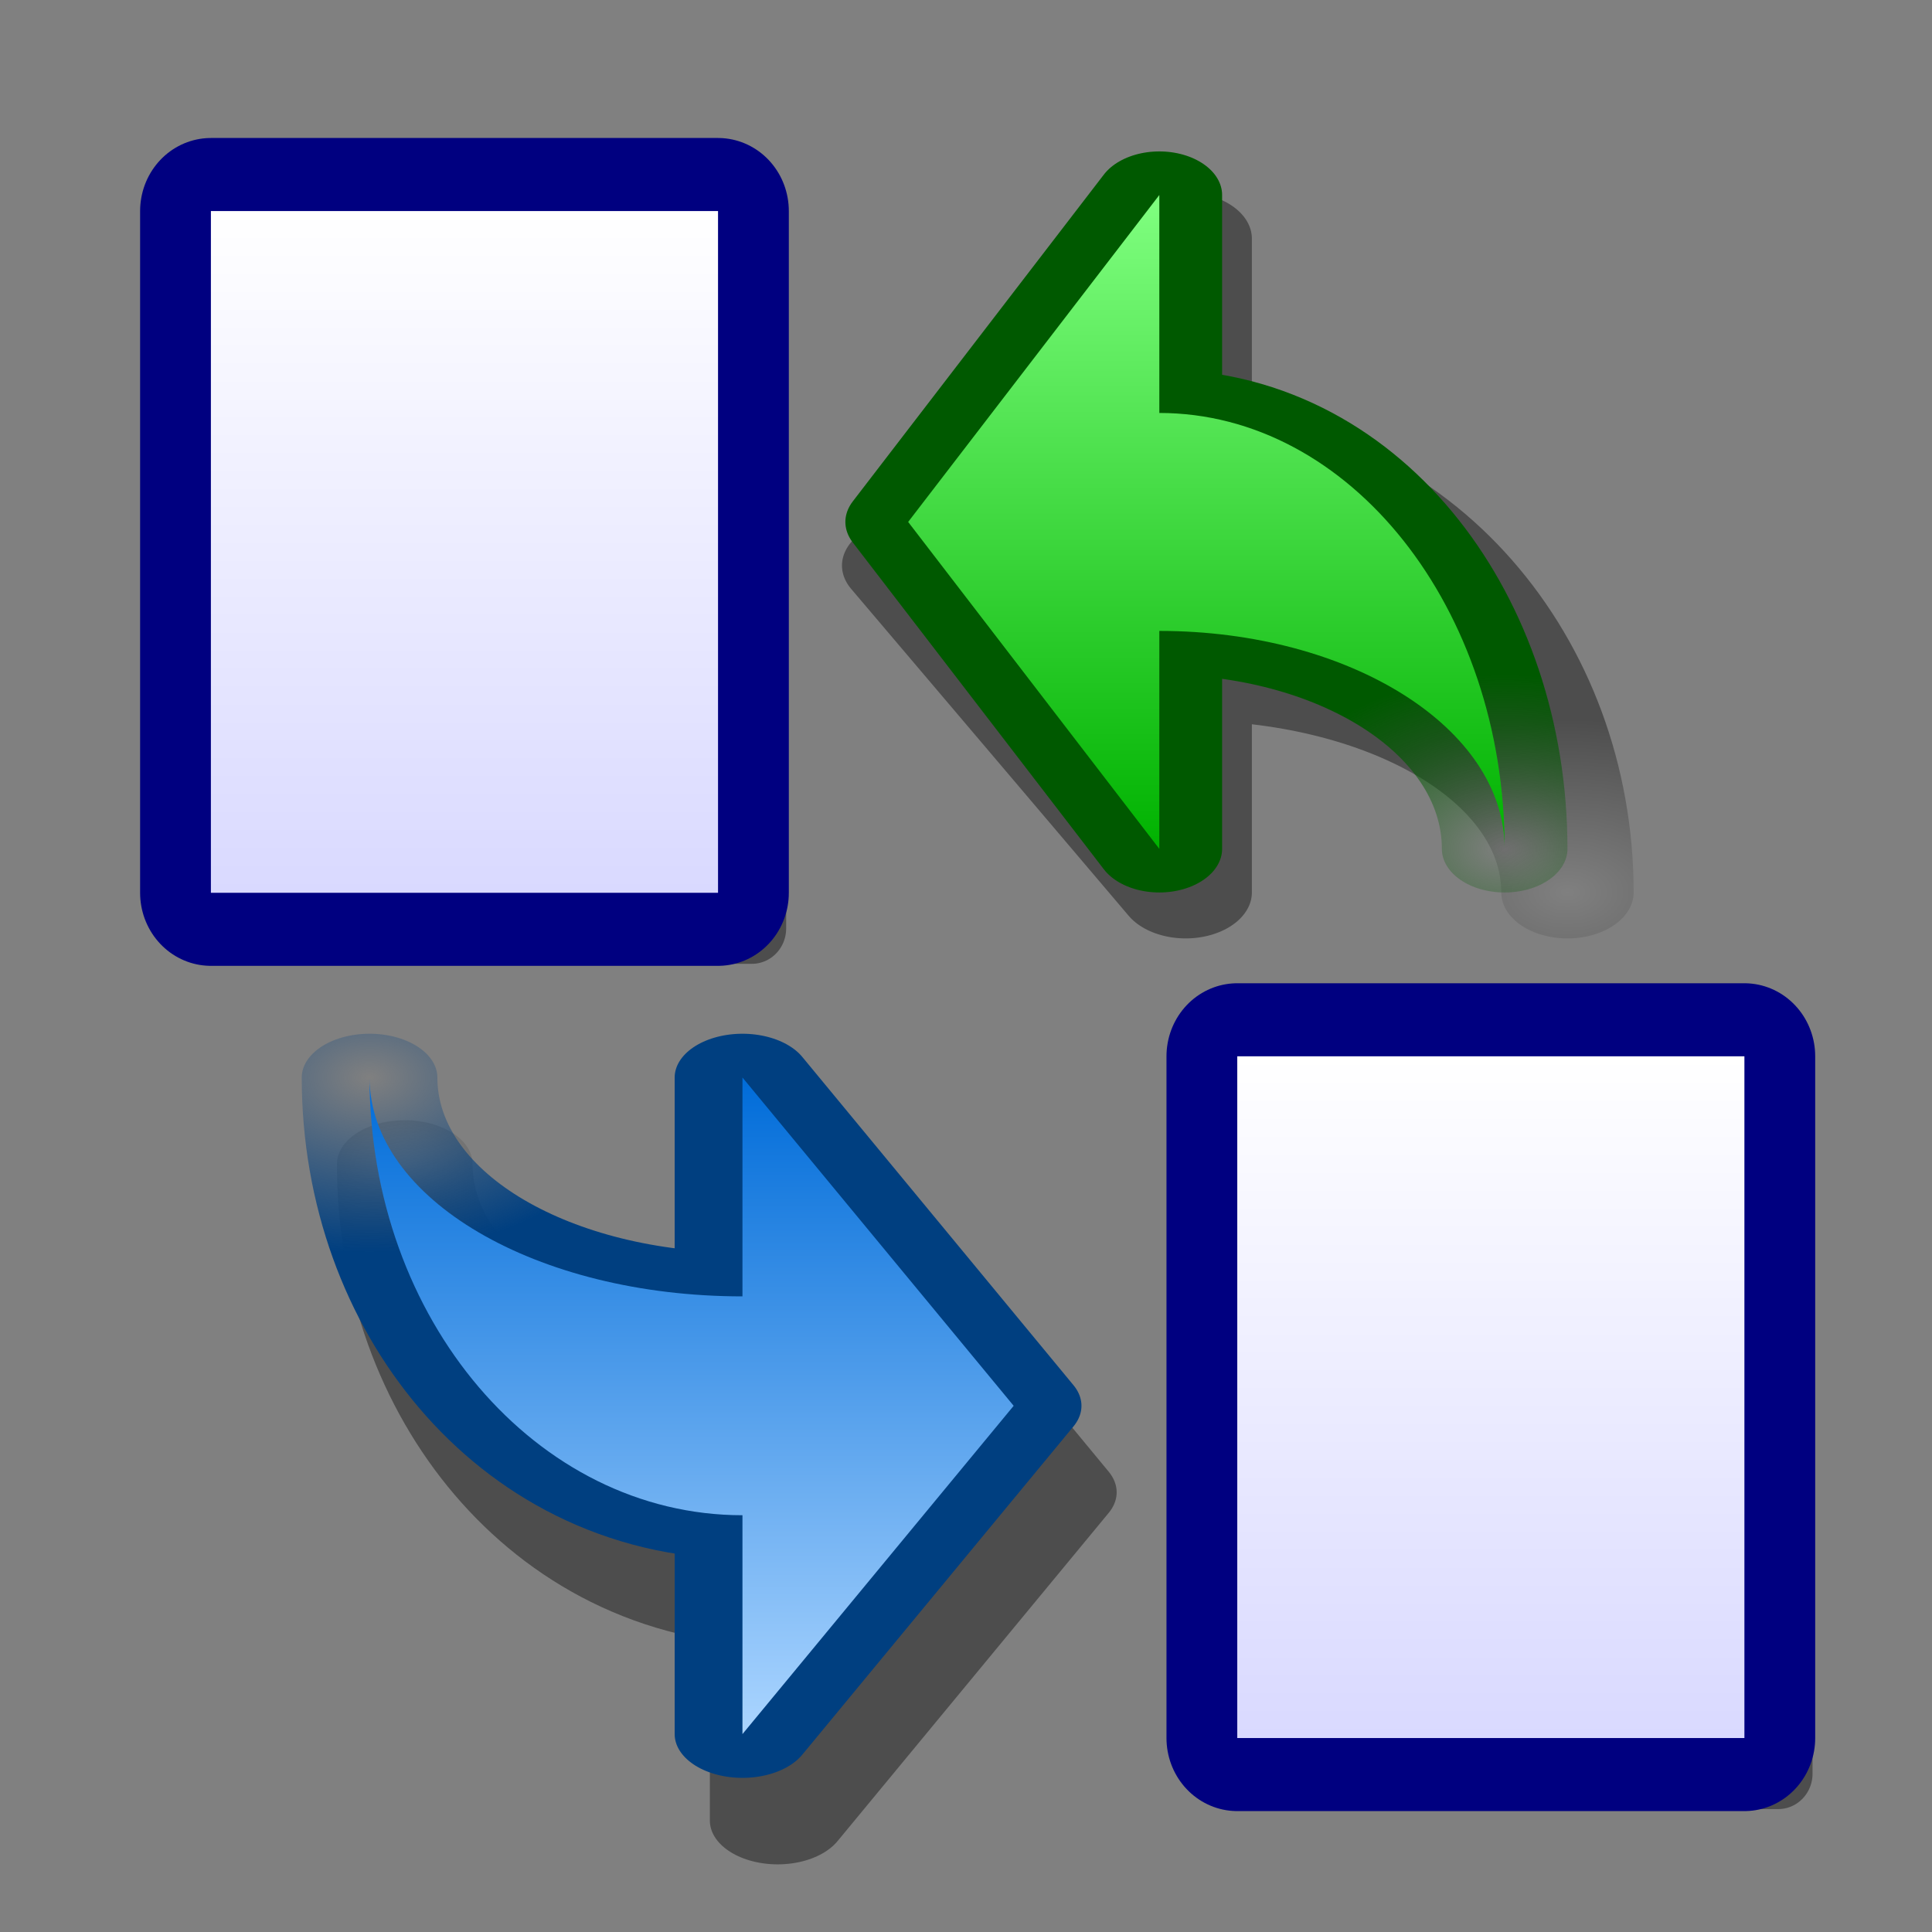 <?xml version="1.0" encoding="UTF-8" standalone="yes"?>
<svg version="1.1" width="64" height="64" color-interpolation="linearRGB"
     xmlns:svg="http://www.w3.org/2000/svg" xmlns="http://www.w3.org/2000/svg">
 <rect width="100%" height="100%" fill="#808080" stroke="none"/>
 <g>
  <path style="fill:none; stroke:#000000; stroke-opacity:0.4; stroke-width:4.844; stroke-linecap:round; stroke-linejoin:round"
        d="M16.77 9.89H52.59V56.52H16.77V9.89z"
        transform="matrix(0.469,0,0,0.484,0.242,3.4)"
  />
  <path style="fill:none; stroke:#000080; stroke-width:10; stroke-linecap:round; stroke-linejoin:round"
        d="M14.38 7.42H50.2V54.08H14.38V7.42z"
        transform="matrix(0.469,0,0,0.484,0.242,3.4)"
  />
  <linearGradient id="gradient0" gradientUnits="userSpaceOnUse" x1="160.07" y1="7.42" x2="160.07" y2="54.08">
   <stop offset="0" stop-color="#ffffff"/>
   <stop offset="1" stop-color="#d9d9ff"/>
  </linearGradient>
  <path style="fill:url(#gradient0)"
        d="M14.38 7.42H50.2V54.08H14.38V7.42z"
        transform="matrix(0.469,0,0,0.484,0.242,3.4)"
  />
  <path style="fill:none; stroke:#000000; stroke-opacity:0.4; stroke-width:4.844; stroke-linecap:round; stroke-linejoin:round"
        d="M16.77 9.89H52.59V56.52H16.77V9.89z"
        transform="matrix(0.469,0,0,0.484,34.242,31.4)"
  />
  <path style="fill:none; stroke:#000080; stroke-width:10; stroke-linecap:round; stroke-linejoin:round"
        d="M14.38 7.42H50.2V54.08H14.38V7.42z"
        transform="matrix(0.469,0,0,0.484,34.242,31.4)"
  />
  <linearGradient id="gradient1" gradientUnits="userSpaceOnUse" x1="160.07" y1="7.42" x2="160.07" y2="54.08">
   <stop offset="0" stop-color="#ffffff"/>
   <stop offset="1" stop-color="#d9d9ff"/>
  </linearGradient>
  <path style="fill:url(#gradient1)"
        d="M14.38 7.42H50.2V54.08H14.38V7.42z"
        transform="matrix(0.469,0,0,0.484,34.242,31.4)"
  />
  <radialGradient id="gradient2" gradientUnits="userSpaceOnUse" cx="0" cy="0" r="64" gradientTransform="matrix(-0.138,0,0,0.125,23.001,38)">
   <stop offset="0" stop-color="#000000" stop-opacity="0"/>
   <stop offset="1" stop-color="#000000" stop-opacity="0.4"/>
  </radialGradient>
  <path style="fill:none; stroke:url(#gradient2); stroke-width:4.216; stroke-linecap:round; stroke-linejoin:round"
        d="M10.84 28C17.56 28 23 32.47 23 38C23 26.95 17.56 18 10.84 18V8L2 23L10.84 38V28z"
        transform="matrix(1.04,0,0,0.722,28.004,2.128)"
  />
  <radialGradient id="gradient3" gradientUnits="userSpaceOnUse" cx="0" cy="0" r="64" gradientTransform="matrix(-0.125,0,0,0.125,21,36)">
   <stop offset="0" stop-color="#005900" stop-opacity="0"/>
   <stop offset="1" stop-color="#005900"/>
  </radialGradient>
  <path style="fill:none; stroke:url(#gradient3); stroke-width:4; stroke-linecap:round; stroke-linejoin:round"
        d="M10 26C16.07 26 21 30.46 21 36C21 24.95 16.07 16 10 16V6L2 21L10 36V26z"
        transform="matrix(1.04,0,0,0.722,28.004,2.128)"
  />
  <linearGradient id="gradient4" gradientUnits="userSpaceOnUse" x1="-86" y1="6" x2="-86" y2="36">
   <stop offset="0" stop-color="#80ff80"/>
   <stop offset="1" stop-color="#00b200"/>
  </linearGradient>
  <path style="fill:url(#gradient4)"
        d="M10 26C16.07 26 21 30.46 21 36C21 24.95 16.07 16 10 16V6L2 21L10 36V26z"
        transform="matrix(1.04,0,0,0.722,28.004,2.128)"
  />
  <radialGradient id="gradient5" gradientUnits="userSpaceOnUse" cx="0" cy="0" r="64" gradientTransform="matrix(0.125,0,0,0.125,23,38)">
   <stop offset="0" stop-color="#000000" stop-opacity="0"/>
   <stop offset="1" stop-color="#000000" stop-opacity="0.4"/>
  </radialGradient>
  <path style="fill:none; stroke:url(#gradient5); stroke-width:4; stroke-linecap:round; stroke-linejoin:round"
        d="M34 28C27.92 28 23 32.47 23 38C23 26.95 27.92 18 34 18V8L42 23L34 38V28z"
        transform="matrix(1.123,0,0,-0.725,-12.421,66.109)"
  />
  <radialGradient id="gradient6" gradientUnits="userSpaceOnUse" cx="0" cy="0" r="64" gradientTransform="matrix(0.125,0,0,0.125,21,36)">
   <stop offset="0" stop-color="#003f80" stop-opacity="0"/>
   <stop offset="1" stop-color="#003f80"/>
  </radialGradient>
  <path style="fill:none; stroke:url(#gradient6); stroke-width:4; stroke-linecap:round; stroke-linejoin:round"
        d="M32 26C25.92 26 21 30.46 21 36C21 24.95 25.92 16 32 16V6L40 21L32 36V26z"
        transform="matrix(1.123,0,0,-0.725,-11.341,61.794)"
  />
  <linearGradient id="gradient7" gradientUnits="userSpaceOnUse" x1="128" y1="6" x2="128" y2="36">
   <stop offset="0" stop-color="#abd5ff"/>
   <stop offset="1" stop-color="#006cd9"/>
  </linearGradient>
  <path style="fill:url(#gradient7)"
        d="M32 26C25.92 26 21 30.46 21 36C21 24.95 25.92 16 32 16V6L40 21L32 36V26z"
        transform="matrix(1.123,0,0,-0.725,-11.341,61.794)"
  />
 </g>
</svg>
